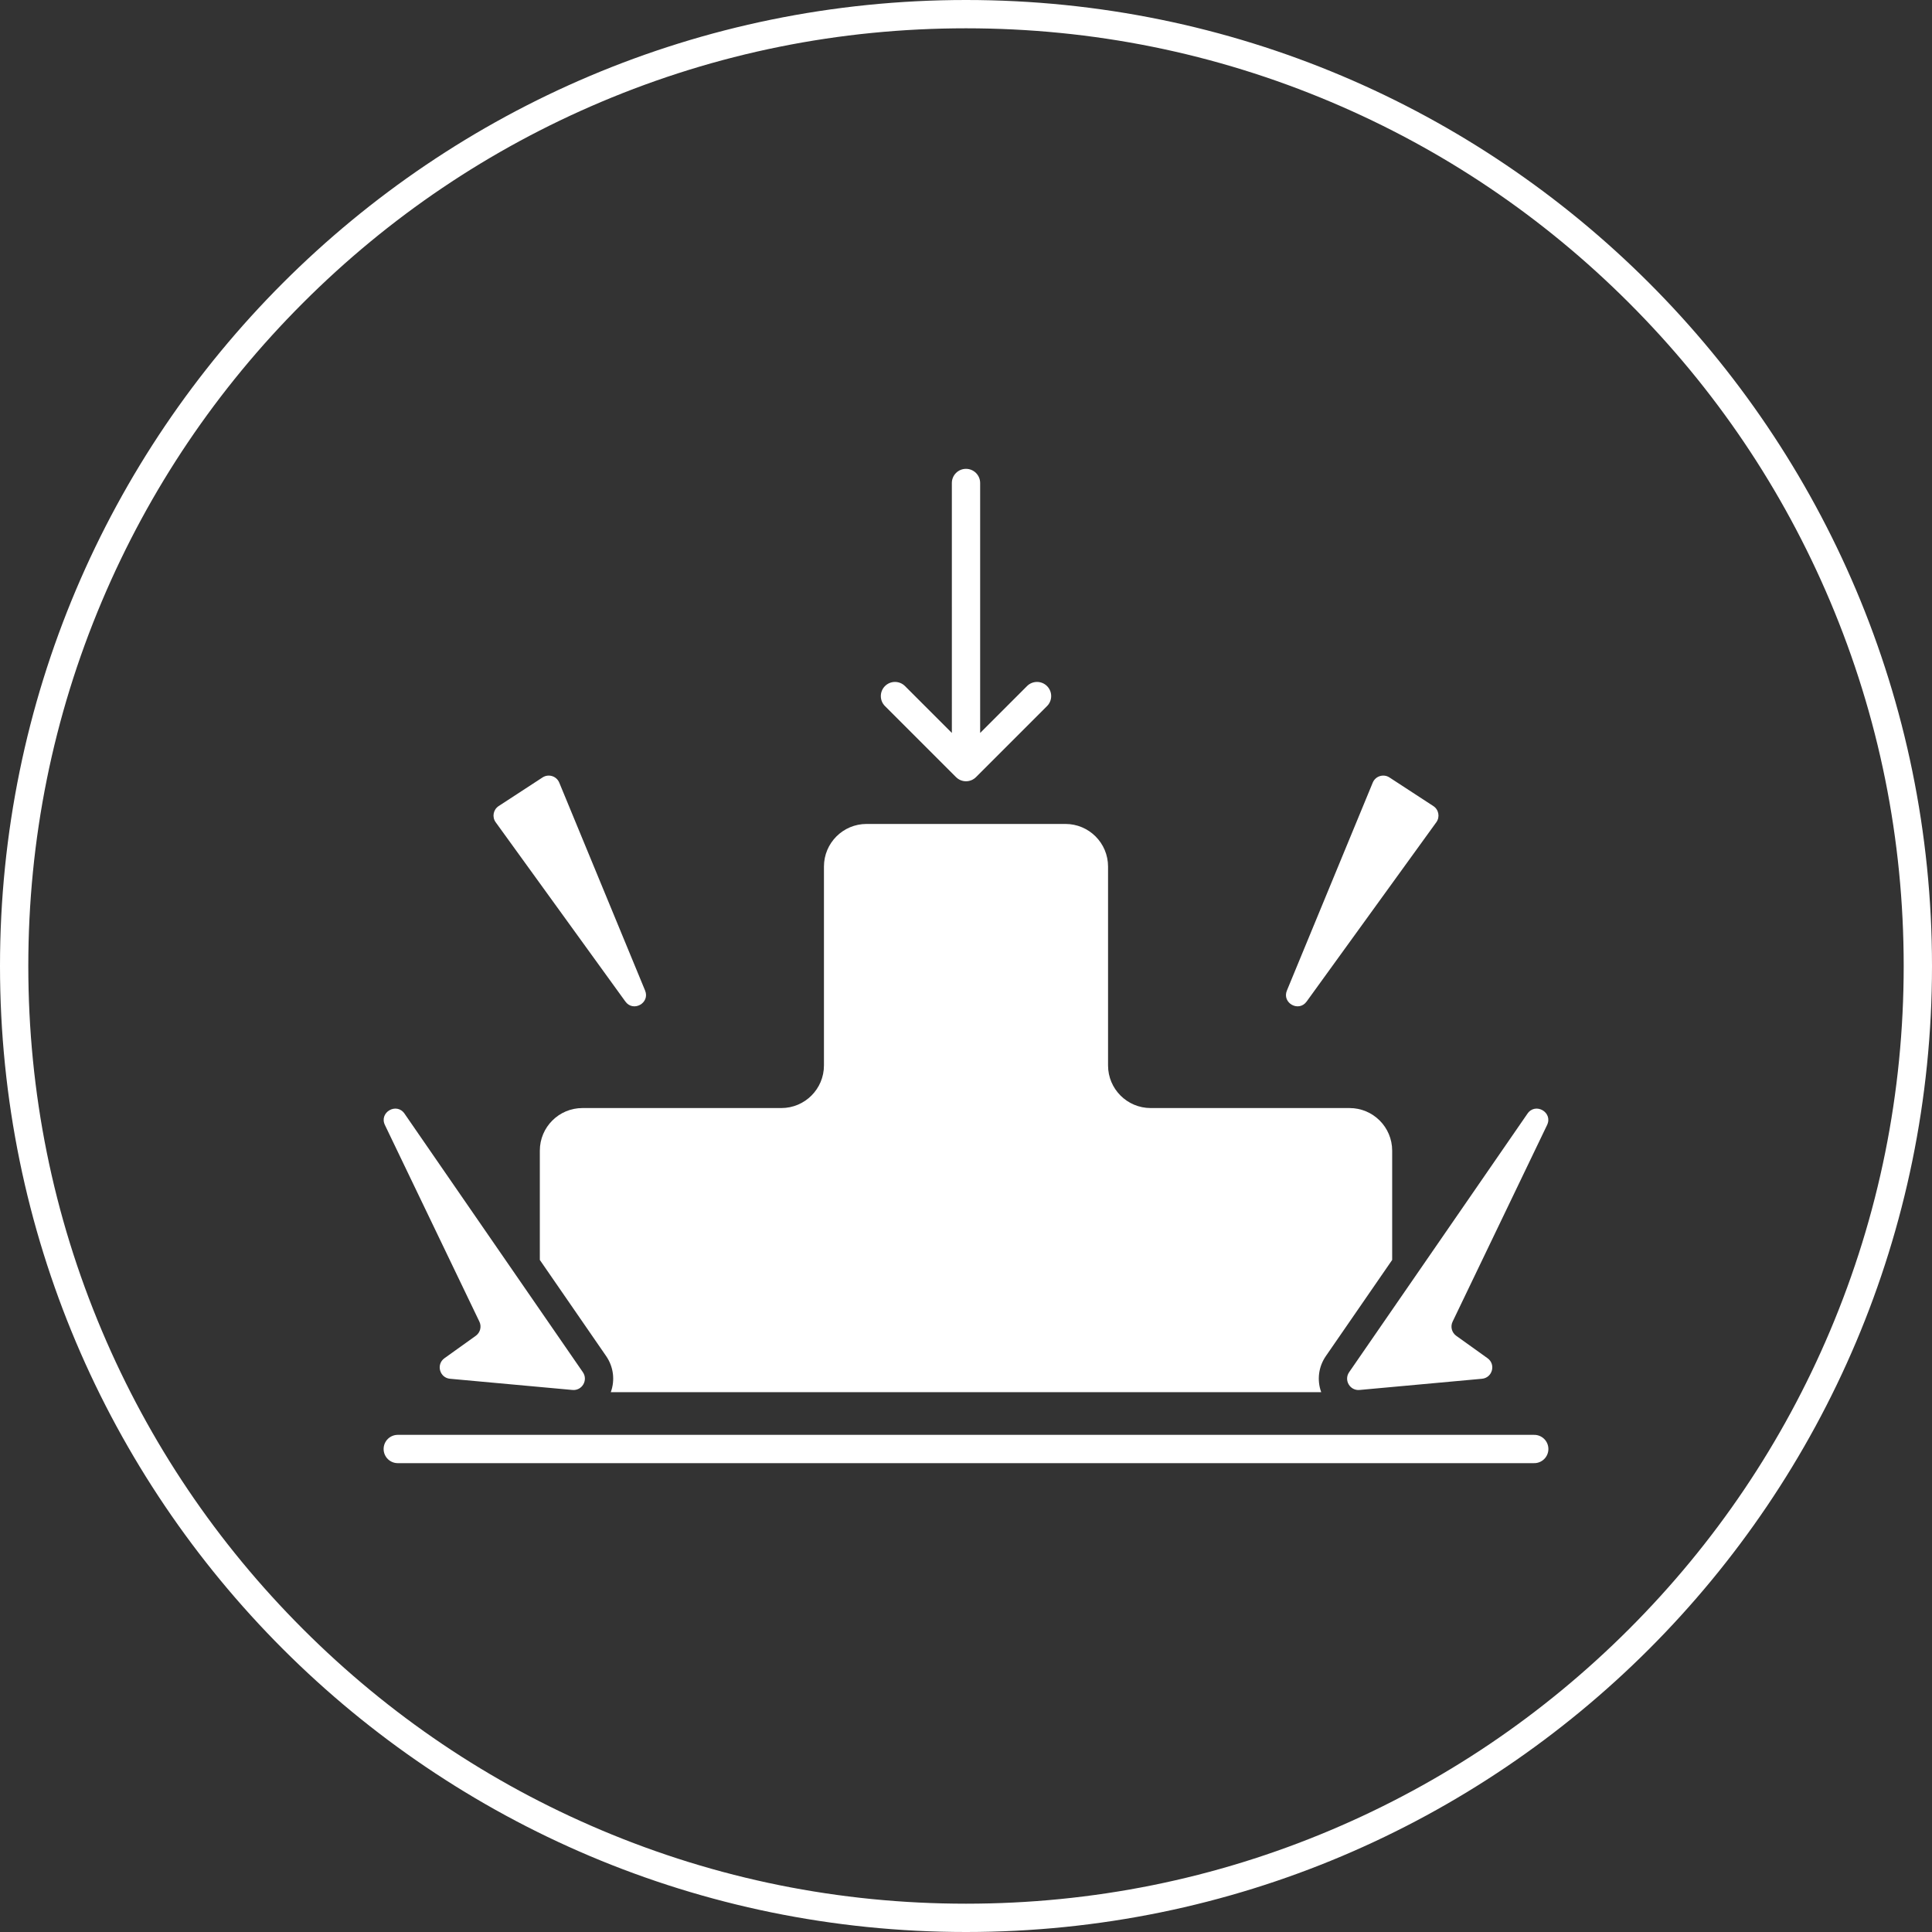 <?xml version="1.0" encoding="UTF-8"?><svg id="a" xmlns="http://www.w3.org/2000/svg" viewBox="0 0 1024 1024"><rect x="0" y="0" width="1024" height="1024" fill="#333333" stroke="none"/><defs><style>.c{fill:#fff8;}.d{fill:none;stroke:#fff8;stroke-linecap:round;stroke-width:15px;}</style></defs><path class="c" d="M512,15c67.101,0,132.187,13.139,193.45,39.05,59.181,25.031,112.333,60.869,157.982,106.517,45.648,45.648,81.486,98.801,106.517,157.982,25.912,61.263,39.05,126.349,39.05,193.45s-13.138,132.187-39.05,193.45c-25.031,59.181-60.869,112.333-106.517,157.982-45.648,45.648-98.801,81.486-157.982,106.517-61.263,25.912-126.349,39.05-193.45,39.05s-132.187-13.138-193.45-39.05c-59.181-25.031-112.333-60.869-157.982-106.517-45.648-45.648-81.486-98.801-106.517-157.982-25.912-61.263-39.05-126.349-39.05-193.45s13.139-132.187,39.05-193.45c25.031-59.181,60.869-112.333,106.517-157.982,45.648-45.648,98.801-81.486,157.982-106.517,61.263-25.912,126.349-39.05,193.45-39.05m0-15C229.23,0,0,229.23,0,512s229.23,512,512,512,512-229.23,512-512S794.77,0,512,0h0Z"/><path class="c" d="M737.88,609.88v57.91l-35.16,50.98c-3.91,5.67-4.77,12.77-2.45,19.11H323.73c2.32-6.34,1.46-13.44-2.45-19.11l-35.16-50.98v-57.91c0-12.47,10.11-22.59,22.59-22.59h105.41c12.47,0,22.59-10.11,22.59-22.58v-105.42c0-12.47,10.11-22.58,22.58-22.58h105.42c12.47,0,22.58,10.11,22.58,22.58v105.42c0,12.47,10.12,22.58,22.59,22.58h105.41c12.48,0,22.59,10.12,22.59,22.59Z"/><path class="c" d="M809.602,590.241l-94.531,137.048c-2.901,4.205,.421,9.886,5.508,9.421l64.886-5.934c5.559-.508,7.497-7.649,2.959-10.898l-16.588-11.876c-2.379-1.704-3.191-4.87-1.923-7.508l50.079-104.222c3.218-6.697-6.171-12.146-10.39-6.03Z"/><path class="c" d="M264.308,427.228l23.252-15.164c3.162-2.062,7.419-.742,8.86,2.747l45.493,110.194c2.725,6.601-6.264,11.617-10.45,5.83l-68.745-95.029c-2.017-2.789-1.293-6.698,1.59-8.578Z"/><path class="c" d="M759.692,427.228l-23.252-15.164c-3.162-2.062-7.419-.742-8.86,2.747l-45.493,110.194c-2.725,6.601,6.264,11.617,10.45,5.83l68.745-95.029c2.017-2.789,1.293-6.698-1.59-8.578Z"/><path class="c" d="M214.398,590.241l94.531,137.048c2.901,4.205-.421,9.886-5.508,9.421l-64.886-5.934c-5.559-.508-7.497-7.649-2.959-10.898l16.588-11.876c2.379-1.704,3.191-4.87,1.923-7.508l-50.079-104.222c-3.218-6.697,6.171-12.146,10.39-6.03Z"/><line class="d" x1="210.824" y1="768" x2="813.176" y2="768"/><path class="c" d="M554.95,374.239l-37.65,37.65c-.52,.53-1.11,.96-1.73,1.29-.14,.08-.29,.16-.44,.22-.4,.19-.82,.34-1.25,.44-.15,.05-.3,.08-.45,.11-.22,.05-.44,.08-.66,.1-.26,.03-.51,.04-.77,.04s-.51-.01-.77-.04c-.22-.02-.44-.05-.66-.1-.15-.03-.3-.06-.45-.11-.43-.1-.85-.25-1.25-.44-.15-.06-.3-.14-.44-.22-.62-.33-1.21-.76-1.73-1.29l-37.65-37.65c-2.93-2.92-2.93-7.67,0-10.6,2.93-2.93,7.68-2.93,10.61,0l24.84,24.84V255.999c0-4.14,3.36-7.5,7.5-7.5s7.5,3.36,7.5,7.5v132.48l24.84-24.84c2.93-2.93,7.68-2.93,10.61,0,2.93,2.93,2.93,7.68,0,10.6Z"/></svg>
